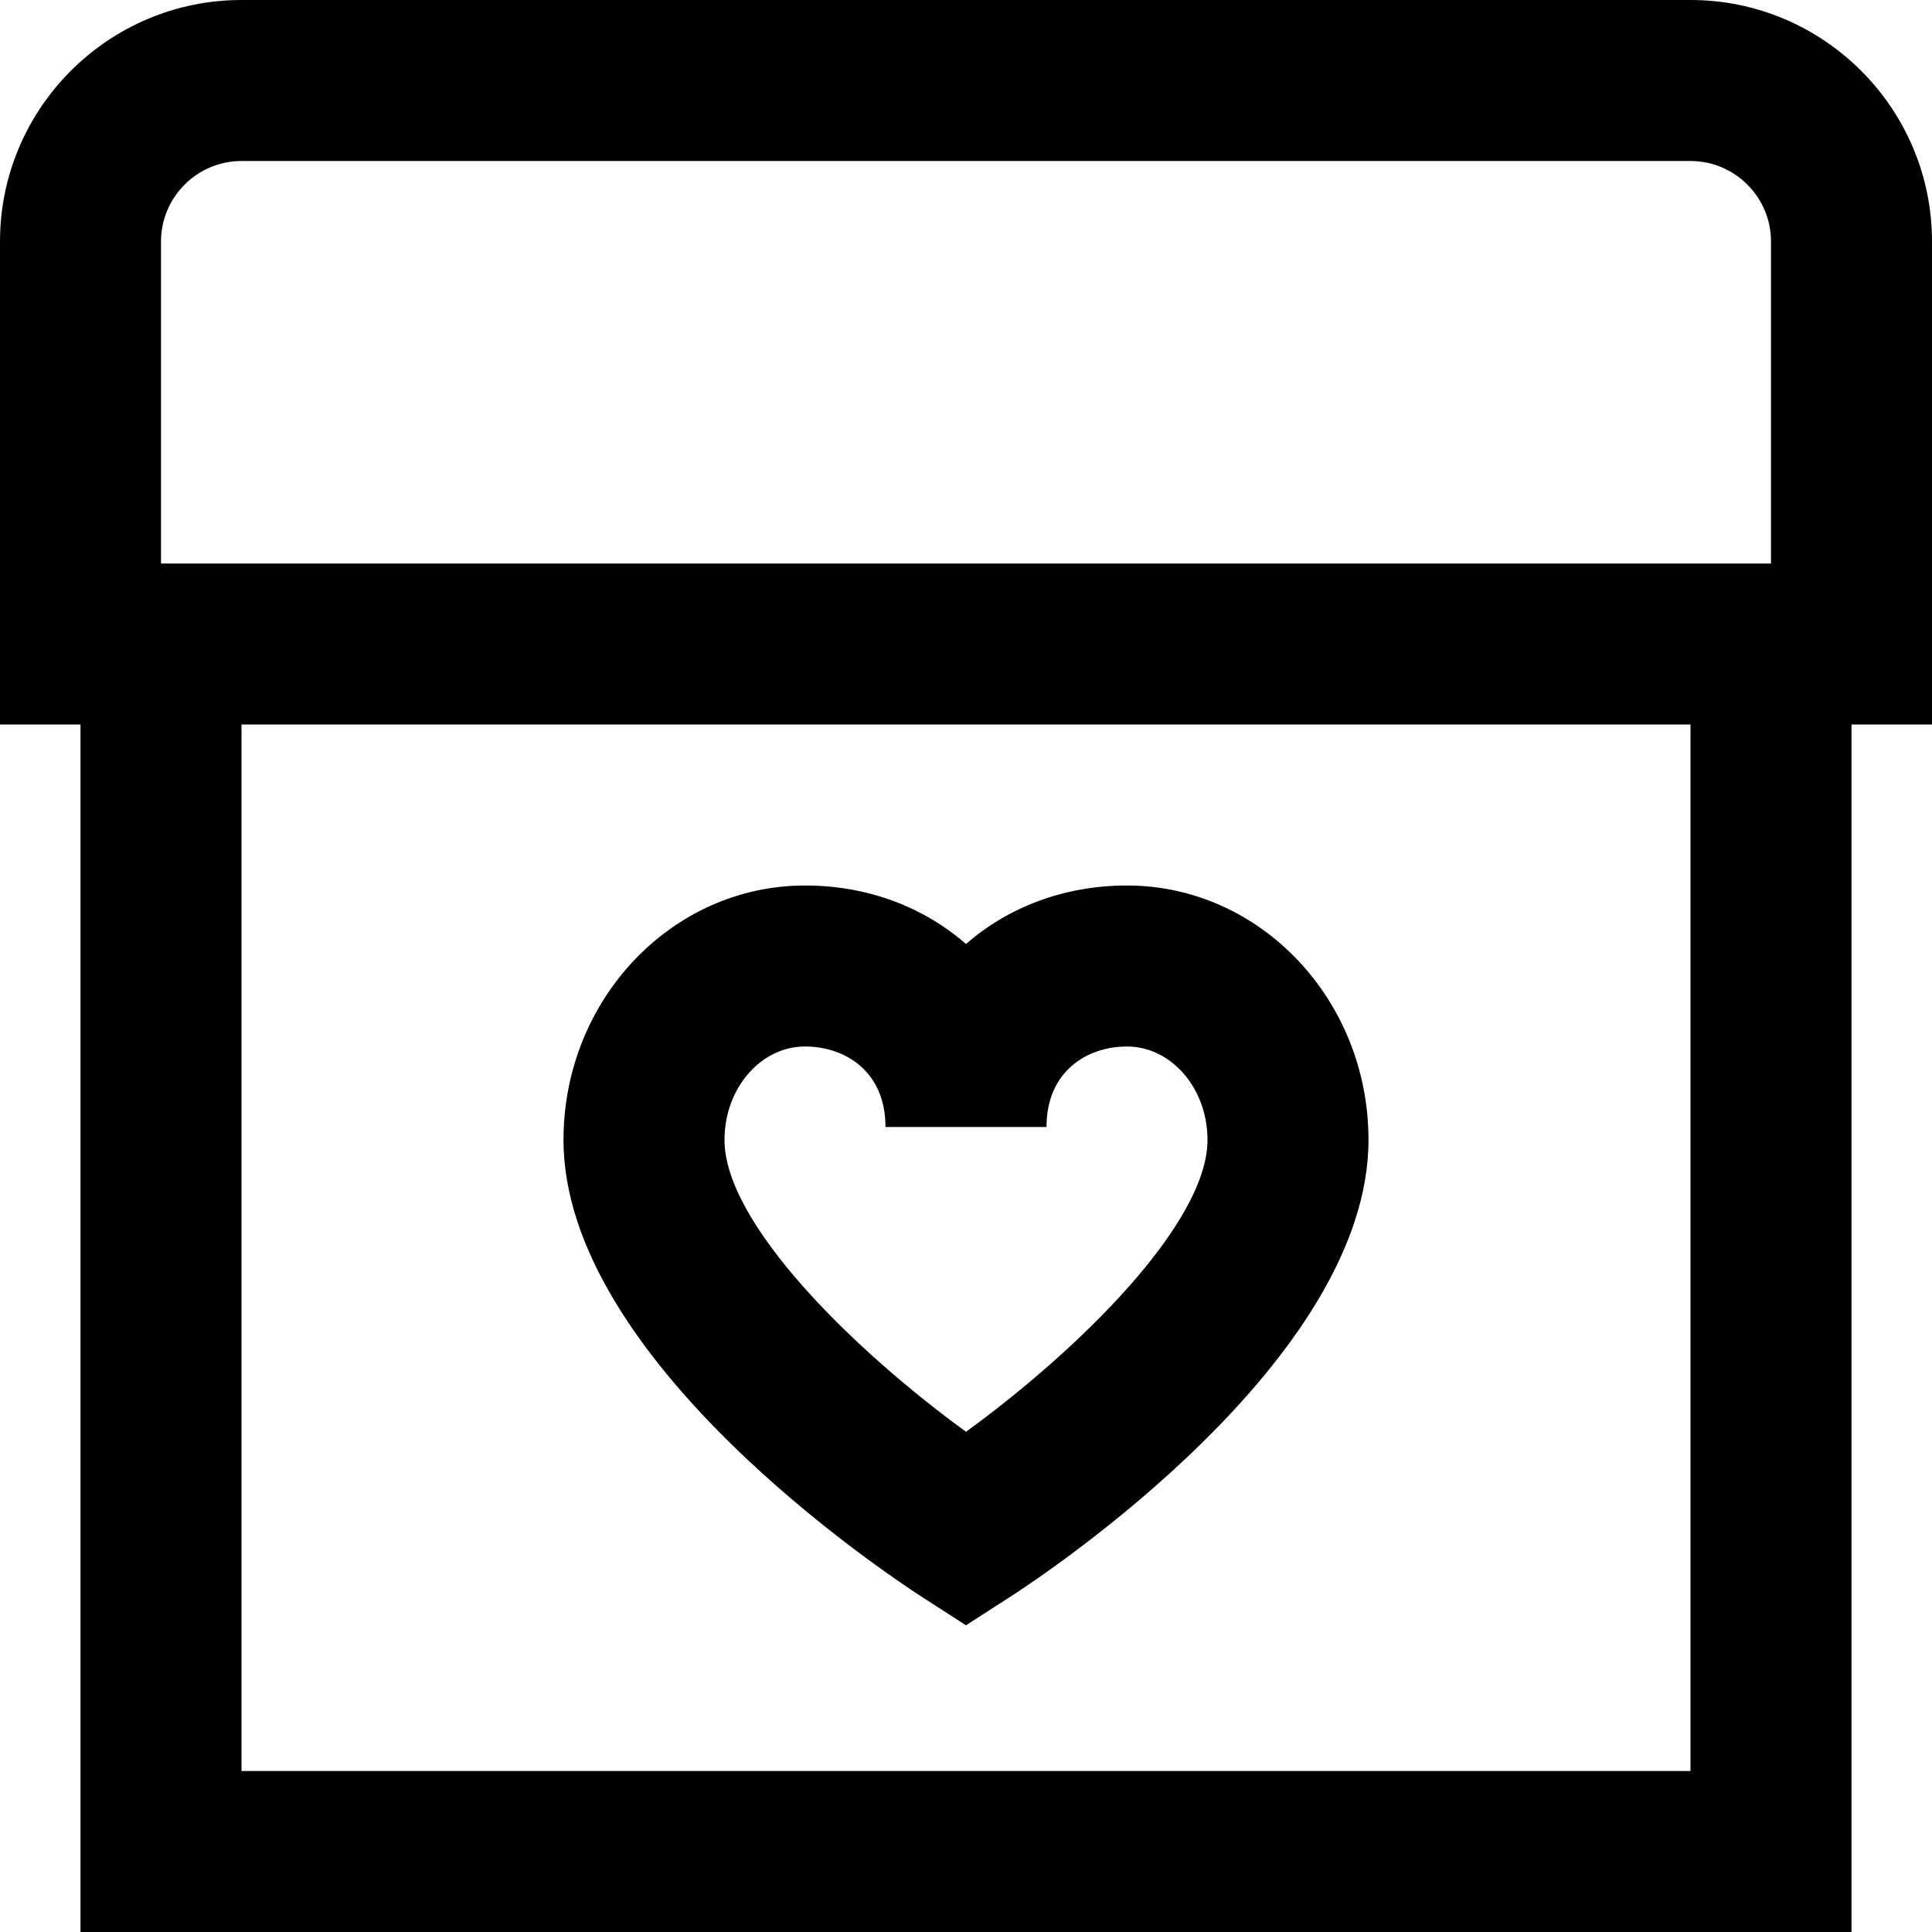 <?xml version="1.0" encoding="UTF-8"?>
<svg xmlns="http://www.w3.org/2000/svg" id="Layer_1" data-name="Layer 1" viewBox="0 0 24 24">
  <path d="m11.458,19.841l.542.349.542-.349c.457-.294,4.458-2.952,4.458-5.681,0-1.743-1.346-3.16-3-3.16-.782,0-1.477.27-2,.727-.523-.457-1.218-.727-2-.727-1.654,0-3,1.417-3,3.16,0,2.729,4.002,5.386,4.458,5.681Zm-1.458-6.841c.498,0,1,.309,1,1h2c0-.691.502-1,1-1,.551,0,1,.521,1,1.16,0,1.04-1.611,2.617-3,3.626-1.389-1.01-3-2.586-3-3.626,0-.64.449-1.16,1-1.16ZM21,0H3C1.346,0,0,1.346,0,3v6h1v15h22v-15h1V3c0-1.654-1.346-3-3-3Zm0,22H3v-13h18v13Zm1-15H2V3c0-.551.449-1,1-1h18c.551,0,1,.449,1,1v4Z"/>
</svg>
